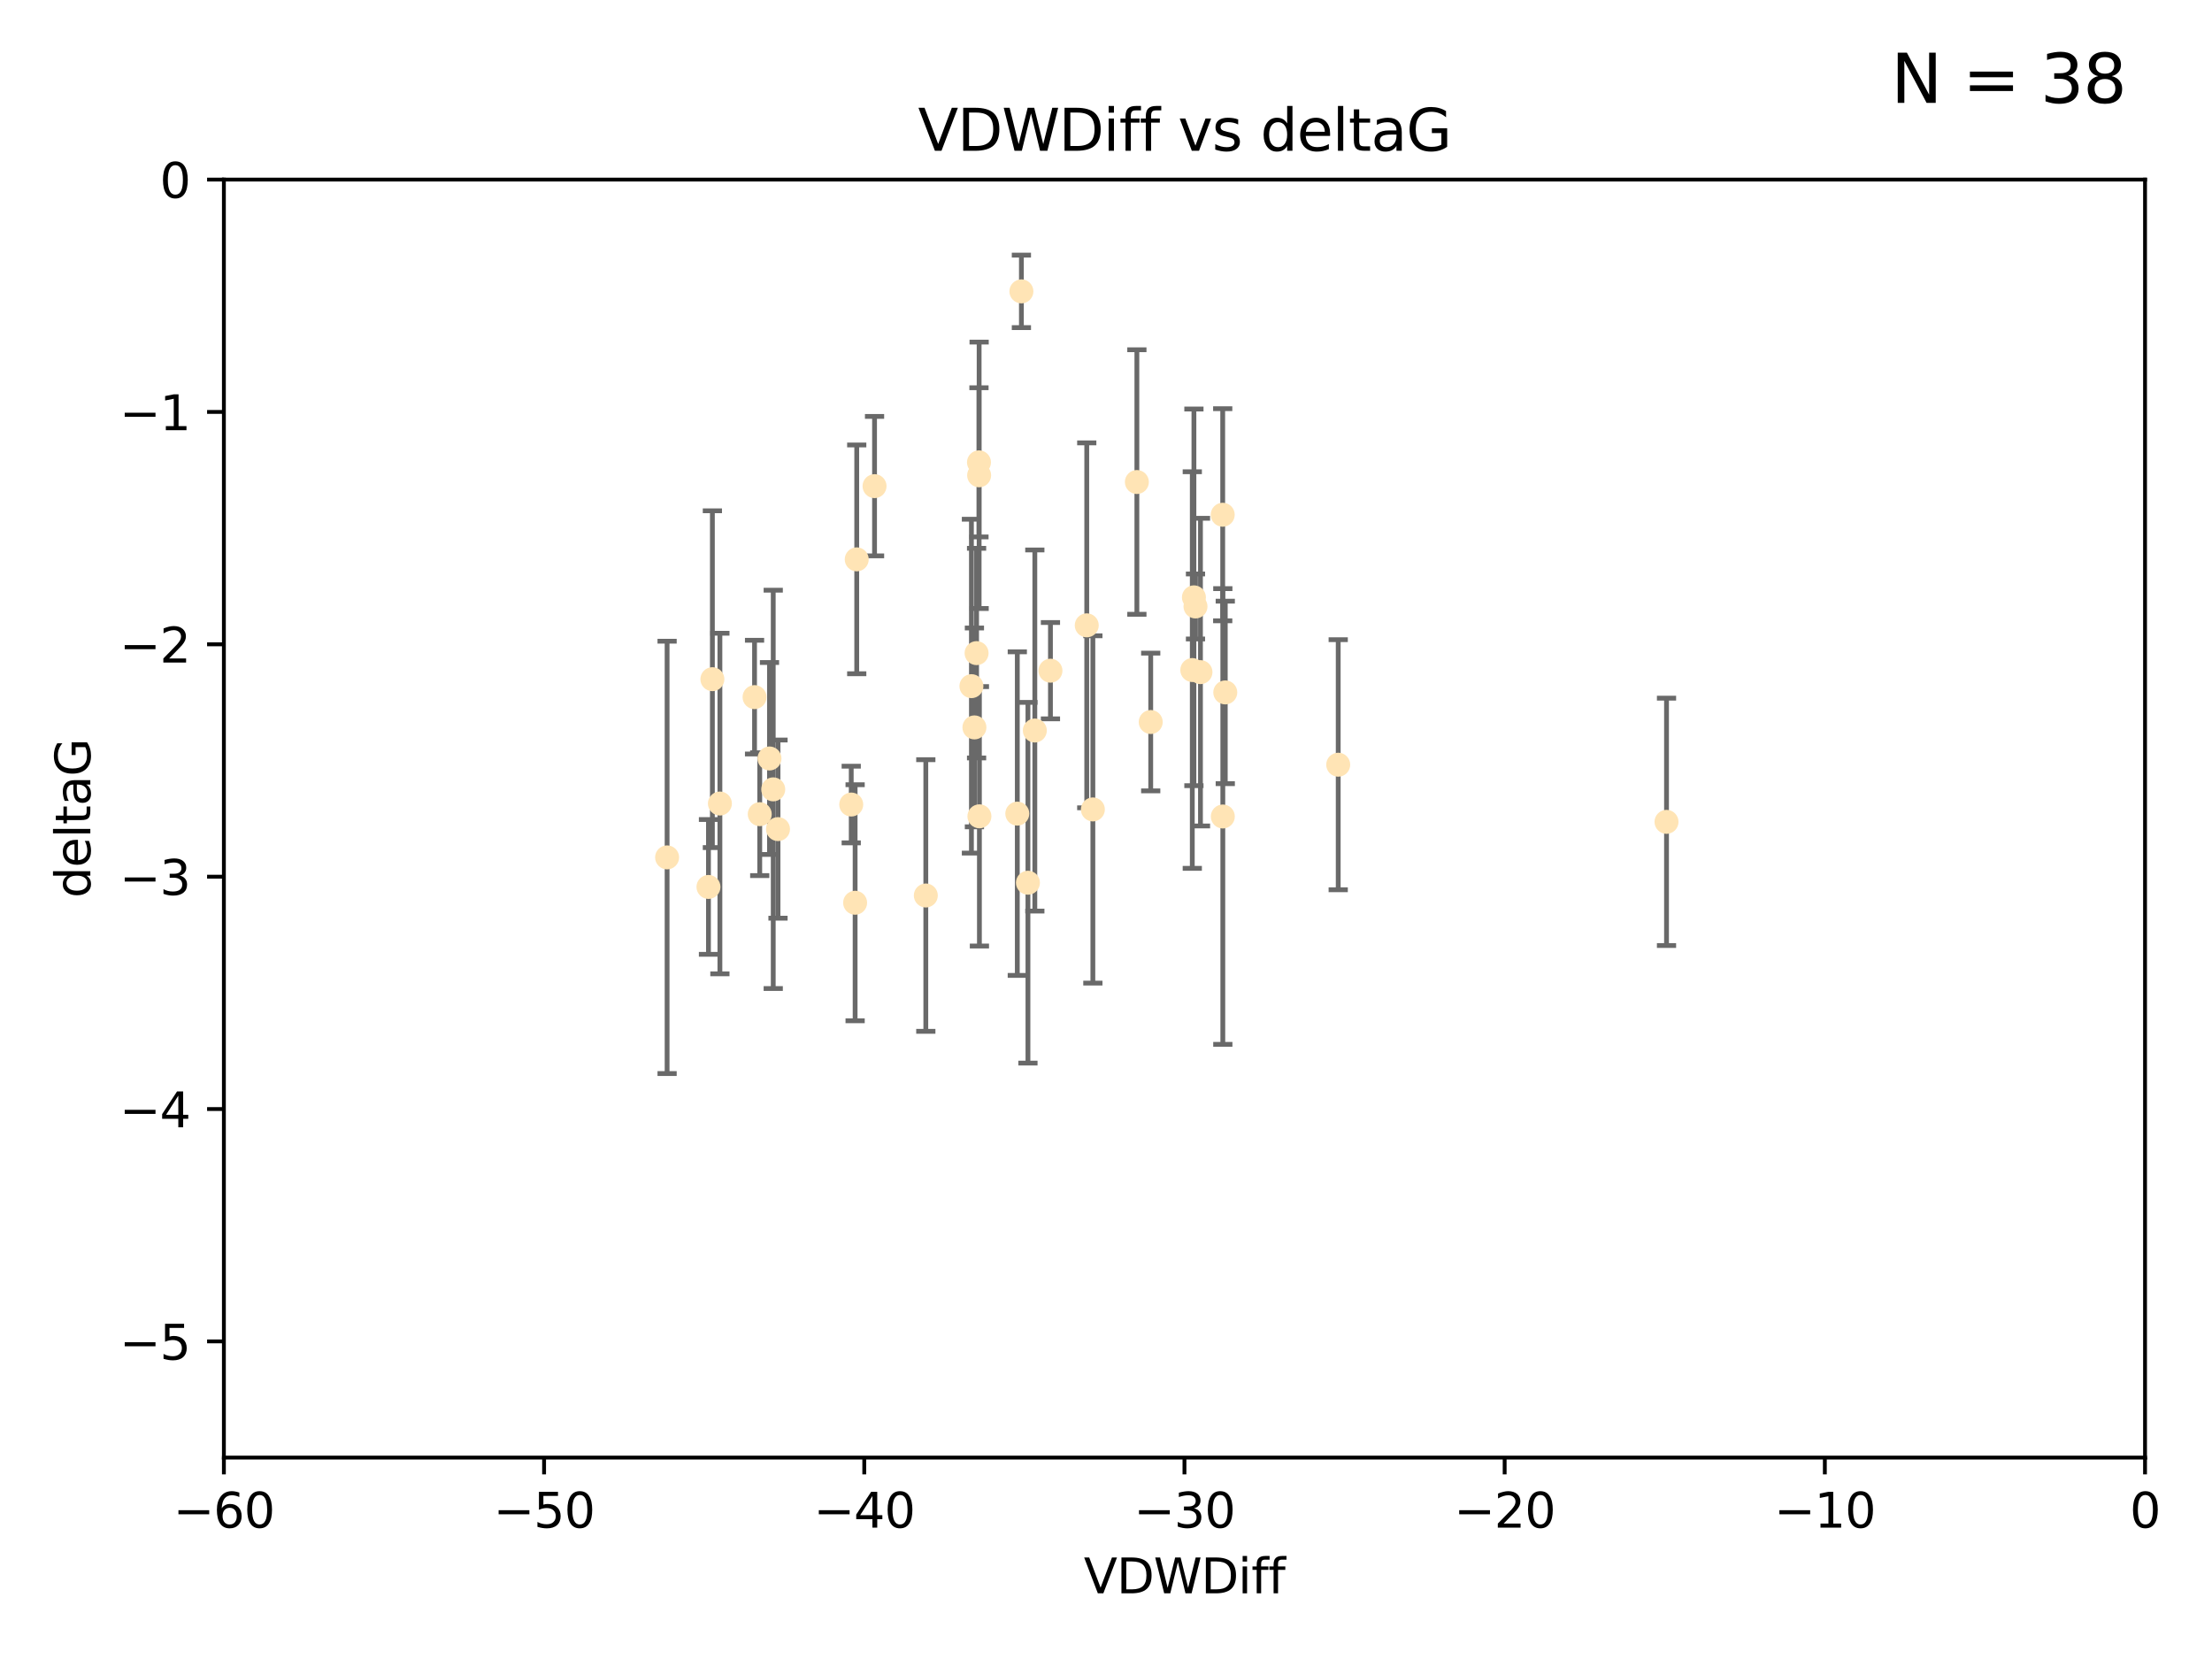 <?xml version="1.0" encoding="utf-8" standalone="no"?>
<!DOCTYPE svg PUBLIC "-//W3C//DTD SVG 1.1//EN"
  "http://www.w3.org/Graphics/SVG/1.1/DTD/svg11.dtd">
<svg xmlns:xlink="http://www.w3.org/1999/xlink" width="460.8pt" height="345.6pt" viewBox="0 0 460.8 345.6" xmlns="http://www.w3.org/2000/svg" version="1.1">
 <defs>
  <style type="text/css">*{stroke-linejoin: round; stroke-linecap: butt}</style>
 </defs>
 <g id="figure_1">
  <g id="patch_1">
   <path d="M 0 345.6 
L 460.8 345.6 
L 460.8 0 
L 0 0 
z
" style="fill: #ffffff"/>
  </g>
  <g id="axes_1">
   <g id="patch_2">
    <path d="M 46.64 303.64 
L 446.85 303.64 
L 446.85 37.411 
L 46.64 37.411 
z
" style="fill: #ffffff"/>
   </g>
   <g id="PathCollection_1">
    <defs>
     <path id="mb9de4c5548" d="M 0 1.118 
C 0.297 1.118 0.581 1 0.791 0.791 
C 1 0.581 1.118 0.297 1.118 0 
C 1.118 -0.297 1 -0.581 0.791 -0.791 
C 0.581 -1 0.297 -1.118 0 -1.118 
C -0.297 -1.118 -0.581 -1 -0.791 -0.791 
C -1 -0.581 -1.118 -0.297 -1.118 0 
C -1.118 0.297 -1 0.581 -0.791 0.791 
C -0.581 1 -0.297 1.118 0 1.118 
z
" style="stroke: #ffe4b5"/>
    </defs>
    <g clip-path="url(#pdd60e4cdb9)">
     <use xlink:href="#mb9de4c5548" x="147.588" y="184.766" style="fill: #ffe4b5; stroke: #ffe4b5"/>
     <use xlink:href="#mb9de4c5548" x="158.268" y="169.607" style="fill: #ffe4b5; stroke: #ffe4b5"/>
     <use xlink:href="#mb9de4c5548" x="160.298" y="158.004" style="fill: #ffe4b5; stroke: #ffe4b5"/>
     <use xlink:href="#mb9de4c5548" x="192.864" y="186.549" style="fill: #ffe4b5; stroke: #ffe4b5"/>
     <use xlink:href="#mb9de4c5548" x="161.079" y="164.438" style="fill: #ffe4b5; stroke: #ffe4b5"/>
     <use xlink:href="#mb9de4c5548" x="149.969" y="167.39" style="fill: #ffe4b5; stroke: #ffe4b5"/>
     <use xlink:href="#mb9de4c5548" x="202.989" y="151.532" style="fill: #ffe4b5; stroke: #ffe4b5"/>
     <use xlink:href="#mb9de4c5548" x="227.664" y="168.621" style="fill: #ffe4b5; stroke: #ffe4b5"/>
     <use xlink:href="#mb9de4c5548" x="236.832" y="100.413" style="fill: #ffe4b5; stroke: #ffe4b5"/>
     <use xlink:href="#mb9de4c5548" x="203.971" y="99.014" style="fill: #ffe4b5; stroke: #ffe4b5"/>
     <use xlink:href="#mb9de4c5548" x="203.44" y="136.058" style="fill: #ffe4b5; stroke: #ffe4b5"/>
     <use xlink:href="#mb9de4c5548" x="178.473" y="116.525" style="fill: #ffe4b5; stroke: #ffe4b5"/>
     <use xlink:href="#mb9de4c5548" x="157.187" y="145.223" style="fill: #ffe4b5; stroke: #ffe4b5"/>
     <use xlink:href="#mb9de4c5548" x="248.375" y="139.582" style="fill: #ffe4b5; stroke: #ffe4b5"/>
     <use xlink:href="#mb9de4c5548" x="162.073" y="172.719" style="fill: #ffe4b5; stroke: #ffe4b5"/>
     <use xlink:href="#mb9de4c5548" x="254.713" y="107.23" style="fill: #ffe4b5; stroke: #ffe4b5"/>
     <use xlink:href="#mb9de4c5548" x="203.937" y="96.314" style="fill: #ffe4b5; stroke: #ffe4b5"/>
     <use xlink:href="#mb9de4c5548" x="239.716" y="150.407" style="fill: #ffe4b5; stroke: #ffe4b5"/>
     <use xlink:href="#mb9de4c5548" x="254.736" y="170.091" style="fill: #ffe4b5; stroke: #ffe4b5"/>
     <use xlink:href="#mb9de4c5548" x="148.403" y="141.486" style="fill: #ffe4b5; stroke: #ffe4b5"/>
     <use xlink:href="#mb9de4c5548" x="177.327" y="167.599" style="fill: #ffe4b5; stroke: #ffe4b5"/>
     <use xlink:href="#mb9de4c5548" x="204.03" y="170.053" style="fill: #ffe4b5; stroke: #ffe4b5"/>
     <use xlink:href="#mb9de4c5548" x="138.969" y="178.609" style="fill: #ffe4b5; stroke: #ffe4b5"/>
     <use xlink:href="#mb9de4c5548" x="182.183" y="101.272" style="fill: #ffe4b5; stroke: #ffe4b5"/>
     <use xlink:href="#mb9de4c5548" x="347.165" y="171.206" style="fill: #ffe4b5; stroke: #ffe4b5"/>
     <use xlink:href="#mb9de4c5548" x="250.08" y="140.015" style="fill: #ffe4b5; stroke: #ffe4b5"/>
     <use xlink:href="#mb9de4c5548" x="214.139" y="183.887" style="fill: #ffe4b5; stroke: #ffe4b5"/>
     <use xlink:href="#mb9de4c5548" x="211.923" y="169.493" style="fill: #ffe4b5; stroke: #ffe4b5"/>
     <use xlink:href="#mb9de4c5548" x="178.137" y="188.059" style="fill: #ffe4b5; stroke: #ffe4b5"/>
     <use xlink:href="#mb9de4c5548" x="249.042" y="126.338" style="fill: #ffe4b5; stroke: #ffe4b5"/>
     <use xlink:href="#mb9de4c5548" x="255.247" y="144.242" style="fill: #ffe4b5; stroke: #ffe4b5"/>
     <use xlink:href="#mb9de4c5548" x="226.39" y="130.268" style="fill: #ffe4b5; stroke: #ffe4b5"/>
     <use xlink:href="#mb9de4c5548" x="278.774" y="159.303" style="fill: #ffe4b5; stroke: #ffe4b5"/>
     <use xlink:href="#mb9de4c5548" x="218.828" y="139.717" style="fill: #ffe4b5; stroke: #ffe4b5"/>
     <use xlink:href="#mb9de4c5548" x="212.776" y="60.697" style="fill: #ffe4b5; stroke: #ffe4b5"/>
     <use xlink:href="#mb9de4c5548" x="248.715" y="124.44" style="fill: #ffe4b5; stroke: #ffe4b5"/>
     <use xlink:href="#mb9de4c5548" x="215.574" y="152.182" style="fill: #ffe4b5; stroke: #ffe4b5"/>
     <use xlink:href="#mb9de4c5548" x="202.366" y="142.938" style="fill: #ffe4b5; stroke: #ffe4b5"/>
    </g>
   </g>
   <g id="matplotlib.axis_1">
    <g id="xtick_1">
     <g id="line2d_1">
      <defs>
       <path id="md2c1c74a87" d="M 0 0 
L 0 3.5 
" style="stroke: #000000; stroke-width: 0.8"/>
      </defs>
      <g>
       <use xlink:href="#md2c1c74a87" x="46.64" y="303.64" style="stroke: #000000; stroke-width: 0.8"/>
      </g>
     </g>
     <g id="text_1">
      <!-- −60 -->
      <g transform="translate(36.088 318.238)scale(0.1 -0.1)">
       <defs>
        <path id="DejaVuSans-2212" d="M 678 2272 
L 4684 2272 
L 4684 1741 
L 678 1741 
L 678 2272 
z
" transform="scale(0.016)"/>
        <path id="DejaVuSans-36" d="M 2113 2584 
Q 1688 2584 1439 2293 
Q 1191 2003 1191 1497 
Q 1191 994 1439 701 
Q 1688 409 2113 409 
Q 2538 409 2786 701 
Q 3034 994 3034 1497 
Q 3034 2003 2786 2293 
Q 2538 2584 2113 2584 
z
M 3366 4563 
L 3366 3988 
Q 3128 4100 2886 4159 
Q 2644 4219 2406 4219 
Q 1781 4219 1451 3797 
Q 1122 3375 1075 2522 
Q 1259 2794 1537 2939 
Q 1816 3084 2150 3084 
Q 2853 3084 3261 2657 
Q 3669 2231 3669 1497 
Q 3669 778 3244 343 
Q 2819 -91 2113 -91 
Q 1303 -91 875 529 
Q 447 1150 447 2328 
Q 447 3434 972 4092 
Q 1497 4750 2381 4750 
Q 2619 4750 2861 4703 
Q 3103 4656 3366 4563 
z
" transform="scale(0.016)"/>
        <path id="DejaVuSans-30" d="M 2034 4250 
Q 1547 4250 1301 3770 
Q 1056 3291 1056 2328 
Q 1056 1369 1301 889 
Q 1547 409 2034 409 
Q 2525 409 2770 889 
Q 3016 1369 3016 2328 
Q 3016 3291 2770 3770 
Q 2525 4250 2034 4250 
z
M 2034 4750 
Q 2819 4750 3233 4129 
Q 3647 3509 3647 2328 
Q 3647 1150 3233 529 
Q 2819 -91 2034 -91 
Q 1250 -91 836 529 
Q 422 1150 422 2328 
Q 422 3509 836 4129 
Q 1250 4750 2034 4750 
z
" transform="scale(0.016)"/>
       </defs>
       <use xlink:href="#DejaVuSans-2212"/>
       <use xlink:href="#DejaVuSans-36" x="83.789"/>
       <use xlink:href="#DejaVuSans-30" x="147.412"/>
      </g>
     </g>
    </g>
    <g id="xtick_2">
     <g id="line2d_2">
      <g>
       <use xlink:href="#md2c1c74a87" x="113.342" y="303.64" style="stroke: #000000; stroke-width: 0.8"/>
      </g>
     </g>
     <g id="text_2">
      <!-- −50 -->
      <g transform="translate(102.789 318.238)scale(0.1 -0.1)">
       <defs>
        <path id="DejaVuSans-35" d="M 691 4666 
L 3169 4666 
L 3169 4134 
L 1269 4134 
L 1269 2991 
Q 1406 3038 1543 3061 
Q 1681 3084 1819 3084 
Q 2600 3084 3056 2656 
Q 3513 2228 3513 1497 
Q 3513 744 3044 326 
Q 2575 -91 1722 -91 
Q 1428 -91 1123 -41 
Q 819 9 494 109 
L 494 744 
Q 775 591 1075 516 
Q 1375 441 1709 441 
Q 2250 441 2565 725 
Q 2881 1009 2881 1497 
Q 2881 1984 2565 2268 
Q 2250 2553 1709 2553 
Q 1456 2553 1204 2497 
Q 953 2441 691 2322 
L 691 4666 
z
" transform="scale(0.016)"/>
       </defs>
       <use xlink:href="#DejaVuSans-2212"/>
       <use xlink:href="#DejaVuSans-35" x="83.789"/>
       <use xlink:href="#DejaVuSans-30" x="147.412"/>
      </g>
     </g>
    </g>
    <g id="xtick_3">
     <g id="line2d_3">
      <g>
       <use xlink:href="#md2c1c74a87" x="180.043" y="303.64" style="stroke: #000000; stroke-width: 0.8"/>
      </g>
     </g>
     <g id="text_3">
      <!-- −40 -->
      <g transform="translate(169.491 318.238)scale(0.1 -0.1)">
       <defs>
        <path id="DejaVuSans-34" d="M 2419 4116 
L 825 1625 
L 2419 1625 
L 2419 4116 
z
M 2253 4666 
L 3047 4666 
L 3047 1625 
L 3713 1625 
L 3713 1100 
L 3047 1100 
L 3047 0 
L 2419 0 
L 2419 1100 
L 313 1100 
L 313 1709 
L 2253 4666 
z
" transform="scale(0.016)"/>
       </defs>
       <use xlink:href="#DejaVuSans-2212"/>
       <use xlink:href="#DejaVuSans-34" x="83.789"/>
       <use xlink:href="#DejaVuSans-30" x="147.412"/>
      </g>
     </g>
    </g>
    <g id="xtick_4">
     <g id="line2d_4">
      <g>
       <use xlink:href="#md2c1c74a87" x="246.745" y="303.64" style="stroke: #000000; stroke-width: 0.8"/>
      </g>
     </g>
     <g id="text_4">
      <!-- −30 -->
      <g transform="translate(236.193 318.238)scale(0.1 -0.1)">
       <defs>
        <path id="DejaVuSans-33" d="M 2597 2516 
Q 3050 2419 3304 2112 
Q 3559 1806 3559 1356 
Q 3559 666 3084 287 
Q 2609 -91 1734 -91 
Q 1441 -91 1130 -33 
Q 819 25 488 141 
L 488 750 
Q 750 597 1062 519 
Q 1375 441 1716 441 
Q 2309 441 2620 675 
Q 2931 909 2931 1356 
Q 2931 1769 2642 2001 
Q 2353 2234 1838 2234 
L 1294 2234 
L 1294 2753 
L 1863 2753 
Q 2328 2753 2575 2939 
Q 2822 3125 2822 3475 
Q 2822 3834 2567 4026 
Q 2313 4219 1838 4219 
Q 1578 4219 1281 4162 
Q 984 4106 628 3988 
L 628 4550 
Q 988 4650 1302 4700 
Q 1616 4750 1894 4750 
Q 2613 4750 3031 4423 
Q 3450 4097 3450 3541 
Q 3450 3153 3228 2886 
Q 3006 2619 2597 2516 
z
" transform="scale(0.016)"/>
       </defs>
       <use xlink:href="#DejaVuSans-2212"/>
       <use xlink:href="#DejaVuSans-33" x="83.789"/>
       <use xlink:href="#DejaVuSans-30" x="147.412"/>
      </g>
     </g>
    </g>
    <g id="xtick_5">
     <g id="line2d_5">
      <g>
       <use xlink:href="#md2c1c74a87" x="313.447" y="303.64" style="stroke: #000000; stroke-width: 0.8"/>
      </g>
     </g>
     <g id="text_5">
      <!-- −20 -->
      <g transform="translate(302.894 318.238)scale(0.1 -0.1)">
       <defs>
        <path id="DejaVuSans-32" d="M 1228 531 
L 3431 531 
L 3431 0 
L 469 0 
L 469 531 
Q 828 903 1448 1529 
Q 2069 2156 2228 2338 
Q 2531 2678 2651 2914 
Q 2772 3150 2772 3378 
Q 2772 3750 2511 3984 
Q 2250 4219 1831 4219 
Q 1534 4219 1204 4116 
Q 875 4013 500 3803 
L 500 4441 
Q 881 4594 1212 4672 
Q 1544 4750 1819 4750 
Q 2544 4750 2975 4387 
Q 3406 4025 3406 3419 
Q 3406 3131 3298 2873 
Q 3191 2616 2906 2266 
Q 2828 2175 2409 1742 
Q 1991 1309 1228 531 
z
" transform="scale(0.016)"/>
       </defs>
       <use xlink:href="#DejaVuSans-2212"/>
       <use xlink:href="#DejaVuSans-32" x="83.789"/>
       <use xlink:href="#DejaVuSans-30" x="147.412"/>
      </g>
     </g>
    </g>
    <g id="xtick_6">
     <g id="line2d_6">
      <g>
       <use xlink:href="#md2c1c74a87" x="380.148" y="303.64" style="stroke: #000000; stroke-width: 0.8"/>
      </g>
     </g>
     <g id="text_6">
      <!-- −10 -->
      <g transform="translate(369.596 318.238)scale(0.1 -0.1)">
       <defs>
        <path id="DejaVuSans-31" d="M 794 531 
L 1825 531 
L 1825 4091 
L 703 3866 
L 703 4441 
L 1819 4666 
L 2450 4666 
L 2450 531 
L 3481 531 
L 3481 0 
L 794 0 
L 794 531 
z
" transform="scale(0.016)"/>
       </defs>
       <use xlink:href="#DejaVuSans-2212"/>
       <use xlink:href="#DejaVuSans-31" x="83.789"/>
       <use xlink:href="#DejaVuSans-30" x="147.412"/>
      </g>
     </g>
    </g>
    <g id="xtick_7">
     <g id="line2d_7">
      <g>
       <use xlink:href="#md2c1c74a87" x="446.85" y="303.64" style="stroke: #000000; stroke-width: 0.8"/>
      </g>
     </g>
     <g id="text_7">
      <!-- 0 -->
      <g transform="translate(443.669 318.238)scale(0.1 -0.1)">
       <use xlink:href="#DejaVuSans-30"/>
      </g>
     </g>
    </g>
    <g id="text_8">
     <!-- VDWDiff -->
     <g transform="translate(225.772 331.917)scale(0.1 -0.1)">
      <defs>
       <path id="DejaVuSans-56" d="M 1831 0 
L 50 4666 
L 709 4666 
L 2188 738 
L 3669 4666 
L 4325 4666 
L 2547 0 
L 1831 0 
z
" transform="scale(0.016)"/>
       <path id="DejaVuSans-44" d="M 1259 4147 
L 1259 519 
L 2022 519 
Q 2988 519 3436 956 
Q 3884 1394 3884 2338 
Q 3884 3275 3436 3711 
Q 2988 4147 2022 4147 
L 1259 4147 
z
M 628 4666 
L 1925 4666 
Q 3281 4666 3915 4102 
Q 4550 3538 4550 2338 
Q 4550 1131 3912 565 
Q 3275 0 1925 0 
L 628 0 
L 628 4666 
z
" transform="scale(0.016)"/>
       <path id="DejaVuSans-57" d="M 213 4666 
L 850 4666 
L 1831 722 
L 2809 4666 
L 3519 4666 
L 4500 722 
L 5478 4666 
L 6119 4666 
L 4947 0 
L 4153 0 
L 3169 4050 
L 2175 0 
L 1381 0 
L 213 4666 
z
" transform="scale(0.016)"/>
       <path id="DejaVuSans-69" d="M 603 3500 
L 1178 3500 
L 1178 0 
L 603 0 
L 603 3500 
z
M 603 4863 
L 1178 4863 
L 1178 4134 
L 603 4134 
L 603 4863 
z
" transform="scale(0.016)"/>
       <path id="DejaVuSans-66" d="M 2375 4863 
L 2375 4384 
L 1825 4384 
Q 1516 4384 1395 4259 
Q 1275 4134 1275 3809 
L 1275 3500 
L 2222 3500 
L 2222 3053 
L 1275 3053 
L 1275 0 
L 697 0 
L 697 3053 
L 147 3053 
L 147 3500 
L 697 3500 
L 697 3744 
Q 697 4328 969 4595 
Q 1241 4863 1831 4863 
L 2375 4863 
z
" transform="scale(0.016)"/>
      </defs>
      <use xlink:href="#DejaVuSans-56"/>
      <use xlink:href="#DejaVuSans-44" x="68.408"/>
      <use xlink:href="#DejaVuSans-57" x="145.41"/>
      <use xlink:href="#DejaVuSans-44" x="244.287"/>
      <use xlink:href="#DejaVuSans-69" x="321.289"/>
      <use xlink:href="#DejaVuSans-66" x="349.072"/>
      <use xlink:href="#DejaVuSans-66" x="384.277"/>
     </g>
    </g>
   </g>
   <g id="matplotlib.axis_2">
    <g id="ytick_1">
     <g id="line2d_8">
      <defs>
       <path id="mbc1a6b0655" d="M 0 0 
L -3.5 0 
" style="stroke: #000000; stroke-width: 0.8"/>
      </defs>
      <g>
       <use xlink:href="#mbc1a6b0655" x="46.64" y="279.437" style="stroke: #000000; stroke-width: 0.8"/>
      </g>
     </g>
     <g id="text_9">
      <!-- −5 -->
      <g transform="translate(24.898 283.237)scale(0.1 -0.1)">
       <use xlink:href="#DejaVuSans-2212"/>
       <use xlink:href="#DejaVuSans-35" x="83.789"/>
      </g>
     </g>
    </g>
    <g id="ytick_2">
     <g id="line2d_9">
      <g>
       <use xlink:href="#mbc1a6b0655" x="46.64" y="231.032" style="stroke: #000000; stroke-width: 0.8"/>
      </g>
     </g>
     <g id="text_10">
      <!-- −4 -->
      <g transform="translate(24.898 234.831)scale(0.1 -0.1)">
       <use xlink:href="#DejaVuSans-2212"/>
       <use xlink:href="#DejaVuSans-34" x="83.789"/>
      </g>
     </g>
    </g>
    <g id="ytick_3">
     <g id="line2d_10">
      <g>
       <use xlink:href="#mbc1a6b0655" x="46.64" y="182.627" style="stroke: #000000; stroke-width: 0.8"/>
      </g>
     </g>
     <g id="text_11">
      <!-- −3 -->
      <g transform="translate(24.898 186.426)scale(0.1 -0.1)">
       <use xlink:href="#DejaVuSans-2212"/>
       <use xlink:href="#DejaVuSans-33" x="83.789"/>
      </g>
     </g>
    </g>
    <g id="ytick_4">
     <g id="line2d_11">
      <g>
       <use xlink:href="#mbc1a6b0655" x="46.64" y="134.222" style="stroke: #000000; stroke-width: 0.8"/>
      </g>
     </g>
     <g id="text_12">
      <!-- −2 -->
      <g transform="translate(24.898 138.021)scale(0.1 -0.1)">
       <use xlink:href="#DejaVuSans-2212"/>
       <use xlink:href="#DejaVuSans-32" x="83.789"/>
      </g>
     </g>
    </g>
    <g id="ytick_5">
     <g id="line2d_12">
      <g>
       <use xlink:href="#mbc1a6b0655" x="46.64" y="85.816" style="stroke: #000000; stroke-width: 0.8"/>
      </g>
     </g>
     <g id="text_13">
      <!-- −1 -->
      <g transform="translate(24.898 89.616)scale(0.1 -0.1)">
       <use xlink:href="#DejaVuSans-2212"/>
       <use xlink:href="#DejaVuSans-31" x="83.789"/>
      </g>
     </g>
    </g>
    <g id="ytick_6">
     <g id="line2d_13">
      <g>
       <use xlink:href="#mbc1a6b0655" x="46.64" y="37.411" style="stroke: #000000; stroke-width: 0.8"/>
      </g>
     </g>
     <g id="text_14">
      <!-- 0 -->
      <g transform="translate(33.278 41.21)scale(0.1 -0.1)">
       <use xlink:href="#DejaVuSans-30"/>
      </g>
     </g>
    </g>
    <g id="text_15">
     <!-- deltaG -->
     <g transform="translate(18.818 187.064)rotate(-90)scale(0.1 -0.1)">
      <defs>
       <path id="DejaVuSans-64" d="M 2906 2969 
L 2906 4863 
L 3481 4863 
L 3481 0 
L 2906 0 
L 2906 525 
Q 2725 213 2448 61 
Q 2172 -91 1784 -91 
Q 1150 -91 751 415 
Q 353 922 353 1747 
Q 353 2572 751 3078 
Q 1150 3584 1784 3584 
Q 2172 3584 2448 3432 
Q 2725 3281 2906 2969 
z
M 947 1747 
Q 947 1113 1208 752 
Q 1469 391 1925 391 
Q 2381 391 2643 752 
Q 2906 1113 2906 1747 
Q 2906 2381 2643 2742 
Q 2381 3103 1925 3103 
Q 1469 3103 1208 2742 
Q 947 2381 947 1747 
z
" transform="scale(0.016)"/>
       <path id="DejaVuSans-65" d="M 3597 1894 
L 3597 1613 
L 953 1613 
Q 991 1019 1311 708 
Q 1631 397 2203 397 
Q 2534 397 2845 478 
Q 3156 559 3463 722 
L 3463 178 
Q 3153 47 2828 -22 
Q 2503 -91 2169 -91 
Q 1331 -91 842 396 
Q 353 884 353 1716 
Q 353 2575 817 3079 
Q 1281 3584 2069 3584 
Q 2775 3584 3186 3129 
Q 3597 2675 3597 1894 
z
M 3022 2063 
Q 3016 2534 2758 2815 
Q 2500 3097 2075 3097 
Q 1594 3097 1305 2825 
Q 1016 2553 972 2059 
L 3022 2063 
z
" transform="scale(0.016)"/>
       <path id="DejaVuSans-6c" d="M 603 4863 
L 1178 4863 
L 1178 0 
L 603 0 
L 603 4863 
z
" transform="scale(0.016)"/>
       <path id="DejaVuSans-74" d="M 1172 4494 
L 1172 3500 
L 2356 3500 
L 2356 3053 
L 1172 3053 
L 1172 1153 
Q 1172 725 1289 603 
Q 1406 481 1766 481 
L 2356 481 
L 2356 0 
L 1766 0 
Q 1100 0 847 248 
Q 594 497 594 1153 
L 594 3053 
L 172 3053 
L 172 3500 
L 594 3500 
L 594 4494 
L 1172 4494 
z
" transform="scale(0.016)"/>
       <path id="DejaVuSans-61" d="M 2194 1759 
Q 1497 1759 1228 1600 
Q 959 1441 959 1056 
Q 959 750 1161 570 
Q 1363 391 1709 391 
Q 2188 391 2477 730 
Q 2766 1069 2766 1631 
L 2766 1759 
L 2194 1759 
z
M 3341 1997 
L 3341 0 
L 2766 0 
L 2766 531 
Q 2569 213 2275 61 
Q 1981 -91 1556 -91 
Q 1019 -91 701 211 
Q 384 513 384 1019 
Q 384 1609 779 1909 
Q 1175 2209 1959 2209 
L 2766 2209 
L 2766 2266 
Q 2766 2663 2505 2880 
Q 2244 3097 1772 3097 
Q 1472 3097 1187 3025 
Q 903 2953 641 2809 
L 641 3341 
Q 956 3463 1253 3523 
Q 1550 3584 1831 3584 
Q 2591 3584 2966 3190 
Q 3341 2797 3341 1997 
z
" transform="scale(0.016)"/>
       <path id="DejaVuSans-47" d="M 3809 666 
L 3809 1919 
L 2778 1919 
L 2778 2438 
L 4434 2438 
L 4434 434 
Q 4069 175 3628 42 
Q 3188 -91 2688 -91 
Q 1594 -91 976 548 
Q 359 1188 359 2328 
Q 359 3472 976 4111 
Q 1594 4750 2688 4750 
Q 3144 4750 3555 4637 
Q 3966 4525 4313 4306 
L 4313 3634 
Q 3963 3931 3569 4081 
Q 3175 4231 2741 4231 
Q 1884 4231 1454 3753 
Q 1025 3275 1025 2328 
Q 1025 1384 1454 906 
Q 1884 428 2741 428 
Q 3075 428 3337 486 
Q 3600 544 3809 666 
z
" transform="scale(0.016)"/>
      </defs>
      <use xlink:href="#DejaVuSans-64"/>
      <use xlink:href="#DejaVuSans-65" x="63.477"/>
      <use xlink:href="#DejaVuSans-6c" x="125"/>
      <use xlink:href="#DejaVuSans-74" x="152.783"/>
      <use xlink:href="#DejaVuSans-61" x="191.992"/>
      <use xlink:href="#DejaVuSans-47" x="253.271"/>
     </g>
    </g>
   </g>
   <g id="LineCollection_1">
    <path d="M 147.588 198.805 
L 147.588 170.727 
" clip-path="url(#pdd60e4cdb9)" style="fill: none; stroke: #696969"/>
    <path d="M 158.268 182.403 
L 158.268 156.81 
" clip-path="url(#pdd60e4cdb9)" style="fill: none; stroke: #696969"/>
    <path d="M 160.298 177.999 
L 160.298 138.009 
" clip-path="url(#pdd60e4cdb9)" style="fill: none; stroke: #696969"/>
    <path d="M 192.864 214.844 
L 192.864 158.255 
" clip-path="url(#pdd60e4cdb9)" style="fill: none; stroke: #696969"/>
    <path d="M 161.079 205.929 
L 161.079 122.946 
" clip-path="url(#pdd60e4cdb9)" style="fill: none; stroke: #696969"/>
    <path d="M 149.969 202.867 
L 149.969 131.914 
" clip-path="url(#pdd60e4cdb9)" style="fill: none; stroke: #696969"/>
    <path d="M 202.989 172.239 
L 202.989 130.826 
" clip-path="url(#pdd60e4cdb9)" style="fill: none; stroke: #696969"/>
    <path d="M 227.664 204.796 
L 227.664 132.447 
" clip-path="url(#pdd60e4cdb9)" style="fill: none; stroke: #696969"/>
    <path d="M 236.832 127.966 
L 236.832 72.859 
" clip-path="url(#pdd60e4cdb9)" style="fill: none; stroke: #696969"/>
    <path d="M 203.971 126.762 
L 203.971 71.267 
" clip-path="url(#pdd60e4cdb9)" style="fill: none; stroke: #696969"/>
    <path d="M 203.44 157.897 
L 203.44 114.219 
" clip-path="url(#pdd60e4cdb9)" style="fill: none; stroke: #696969"/>
    <path d="M 178.473 140.352 
L 178.473 92.698 
" clip-path="url(#pdd60e4cdb9)" style="fill: none; stroke: #696969"/>
    <path d="M 157.187 157.068 
L 157.187 133.378 
" clip-path="url(#pdd60e4cdb9)" style="fill: none; stroke: #696969"/>
    <path d="M 248.375 180.893 
L 248.375 98.27 
" clip-path="url(#pdd60e4cdb9)" style="fill: none; stroke: #696969"/>
    <path d="M 162.073 191.277 
L 162.073 154.16 
" clip-path="url(#pdd60e4cdb9)" style="fill: none; stroke: #696969"/>
    <path d="M 254.713 129.322 
L 254.713 85.138 
" clip-path="url(#pdd60e4cdb9)" style="fill: none; stroke: #696969"/>
    <path d="M 203.937 111.851 
L 203.937 80.778 
" clip-path="url(#pdd60e4cdb9)" style="fill: none; stroke: #696969"/>
    <path d="M 239.716 164.755 
L 239.716 136.059 
" clip-path="url(#pdd60e4cdb9)" style="fill: none; stroke: #696969"/>
    <path d="M 254.736 217.56 
L 254.736 122.622 
" clip-path="url(#pdd60e4cdb9)" style="fill: none; stroke: #696969"/>
    <path d="M 148.403 176.566 
L 148.403 106.406 
" clip-path="url(#pdd60e4cdb9)" style="fill: none; stroke: #696969"/>
    <path d="M 177.327 175.582 
L 177.327 159.615 
" clip-path="url(#pdd60e4cdb9)" style="fill: none; stroke: #696969"/>
    <path d="M 204.03 197.074 
L 204.03 143.032 
" clip-path="url(#pdd60e4cdb9)" style="fill: none; stroke: #696969"/>
    <path d="M 138.969 223.643 
L 138.969 133.574 
" clip-path="url(#pdd60e4cdb9)" style="fill: none; stroke: #696969"/>
    <path d="M 182.183 115.797 
L 182.183 86.747 
" clip-path="url(#pdd60e4cdb9)" style="fill: none; stroke: #696969"/>
    <path d="M 347.165 196.971 
L 347.165 145.442 
" clip-path="url(#pdd60e4cdb9)" style="fill: none; stroke: #696969"/>
    <path d="M 250.08 172.063 
L 250.08 107.966 
" clip-path="url(#pdd60e4cdb9)" style="fill: none; stroke: #696969"/>
    <path d="M 214.139 221.457 
L 214.139 146.317 
" clip-path="url(#pdd60e4cdb9)" style="fill: none; stroke: #696969"/>
    <path d="M 211.923 203.195 
L 211.923 135.792 
" clip-path="url(#pdd60e4cdb9)" style="fill: none; stroke: #696969"/>
    <path d="M 178.137 212.649 
L 178.137 163.47 
" clip-path="url(#pdd60e4cdb9)" style="fill: none; stroke: #696969"/>
    <path d="M 249.042 133.109 
L 249.042 119.568 
" clip-path="url(#pdd60e4cdb9)" style="fill: none; stroke: #696969"/>
    <path d="M 255.247 163.248 
L 255.247 125.236 
" clip-path="url(#pdd60e4cdb9)" style="fill: none; stroke: #696969"/>
    <path d="M 226.39 168.279 
L 226.39 92.257 
" clip-path="url(#pdd60e4cdb9)" style="fill: none; stroke: #696969"/>
    <path d="M 278.774 185.353 
L 278.774 133.253 
" clip-path="url(#pdd60e4cdb9)" style="fill: none; stroke: #696969"/>
    <path d="M 218.828 149.749 
L 218.828 129.685 
" clip-path="url(#pdd60e4cdb9)" style="fill: none; stroke: #696969"/>
    <path d="M 212.776 68.247 
L 212.776 53.147 
" clip-path="url(#pdd60e4cdb9)" style="fill: none; stroke: #696969"/>
    <path d="M 248.715 163.673 
L 248.715 85.207 
" clip-path="url(#pdd60e4cdb9)" style="fill: none; stroke: #696969"/>
    <path d="M 215.574 189.798 
L 215.574 114.566 
" clip-path="url(#pdd60e4cdb9)" style="fill: none; stroke: #696969"/>
    <path d="M 202.366 177.716 
L 202.366 108.161 
" clip-path="url(#pdd60e4cdb9)" style="fill: none; stroke: #696969"/>
   </g>
   <g id="line2d_14">
    <defs>
     <path id="md7712b91fb" d="M 2 0 
L -2 -0 
" style="stroke: #696969"/>
    </defs>
    <g clip-path="url(#pdd60e4cdb9)">
     <use xlink:href="#md7712b91fb" x="147.588" y="198.805" style="fill: #696969; stroke: #696969"/>
     <use xlink:href="#md7712b91fb" x="158.268" y="182.403" style="fill: #696969; stroke: #696969"/>
     <use xlink:href="#md7712b91fb" x="160.298" y="177.999" style="fill: #696969; stroke: #696969"/>
     <use xlink:href="#md7712b91fb" x="192.864" y="214.844" style="fill: #696969; stroke: #696969"/>
     <use xlink:href="#md7712b91fb" x="161.079" y="205.929" style="fill: #696969; stroke: #696969"/>
     <use xlink:href="#md7712b91fb" x="149.969" y="202.867" style="fill: #696969; stroke: #696969"/>
     <use xlink:href="#md7712b91fb" x="202.989" y="172.239" style="fill: #696969; stroke: #696969"/>
     <use xlink:href="#md7712b91fb" x="227.664" y="204.796" style="fill: #696969; stroke: #696969"/>
     <use xlink:href="#md7712b91fb" x="236.832" y="127.966" style="fill: #696969; stroke: #696969"/>
     <use xlink:href="#md7712b91fb" x="203.971" y="126.762" style="fill: #696969; stroke: #696969"/>
     <use xlink:href="#md7712b91fb" x="203.44" y="157.897" style="fill: #696969; stroke: #696969"/>
     <use xlink:href="#md7712b91fb" x="178.473" y="140.352" style="fill: #696969; stroke: #696969"/>
     <use xlink:href="#md7712b91fb" x="157.187" y="157.068" style="fill: #696969; stroke: #696969"/>
     <use xlink:href="#md7712b91fb" x="248.375" y="180.893" style="fill: #696969; stroke: #696969"/>
     <use xlink:href="#md7712b91fb" x="162.073" y="191.277" style="fill: #696969; stroke: #696969"/>
     <use xlink:href="#md7712b91fb" x="254.713" y="129.322" style="fill: #696969; stroke: #696969"/>
     <use xlink:href="#md7712b91fb" x="203.937" y="111.851" style="fill: #696969; stroke: #696969"/>
     <use xlink:href="#md7712b91fb" x="239.716" y="164.755" style="fill: #696969; stroke: #696969"/>
     <use xlink:href="#md7712b91fb" x="254.736" y="217.56" style="fill: #696969; stroke: #696969"/>
     <use xlink:href="#md7712b91fb" x="148.403" y="176.566" style="fill: #696969; stroke: #696969"/>
     <use xlink:href="#md7712b91fb" x="177.327" y="175.582" style="fill: #696969; stroke: #696969"/>
     <use xlink:href="#md7712b91fb" x="204.03" y="197.074" style="fill: #696969; stroke: #696969"/>
     <use xlink:href="#md7712b91fb" x="138.969" y="223.643" style="fill: #696969; stroke: #696969"/>
     <use xlink:href="#md7712b91fb" x="182.183" y="115.797" style="fill: #696969; stroke: #696969"/>
     <use xlink:href="#md7712b91fb" x="347.165" y="196.971" style="fill: #696969; stroke: #696969"/>
     <use xlink:href="#md7712b91fb" x="250.08" y="172.063" style="fill: #696969; stroke: #696969"/>
     <use xlink:href="#md7712b91fb" x="214.139" y="221.457" style="fill: #696969; stroke: #696969"/>
     <use xlink:href="#md7712b91fb" x="211.923" y="203.195" style="fill: #696969; stroke: #696969"/>
     <use xlink:href="#md7712b91fb" x="178.137" y="212.649" style="fill: #696969; stroke: #696969"/>
     <use xlink:href="#md7712b91fb" x="249.042" y="133.109" style="fill: #696969; stroke: #696969"/>
     <use xlink:href="#md7712b91fb" x="255.247" y="163.248" style="fill: #696969; stroke: #696969"/>
     <use xlink:href="#md7712b91fb" x="226.39" y="168.279" style="fill: #696969; stroke: #696969"/>
     <use xlink:href="#md7712b91fb" x="278.774" y="185.353" style="fill: #696969; stroke: #696969"/>
     <use xlink:href="#md7712b91fb" x="218.828" y="149.749" style="fill: #696969; stroke: #696969"/>
     <use xlink:href="#md7712b91fb" x="212.776" y="68.247" style="fill: #696969; stroke: #696969"/>
     <use xlink:href="#md7712b91fb" x="248.715" y="163.673" style="fill: #696969; stroke: #696969"/>
     <use xlink:href="#md7712b91fb" x="215.574" y="189.798" style="fill: #696969; stroke: #696969"/>
     <use xlink:href="#md7712b91fb" x="202.366" y="177.716" style="fill: #696969; stroke: #696969"/>
    </g>
   </g>
   <g id="line2d_15">
    <g clip-path="url(#pdd60e4cdb9)">
     <use xlink:href="#md7712b91fb" x="147.588" y="170.727" style="fill: #696969; stroke: #696969"/>
     <use xlink:href="#md7712b91fb" x="158.268" y="156.81" style="fill: #696969; stroke: #696969"/>
     <use xlink:href="#md7712b91fb" x="160.298" y="138.009" style="fill: #696969; stroke: #696969"/>
     <use xlink:href="#md7712b91fb" x="192.864" y="158.255" style="fill: #696969; stroke: #696969"/>
     <use xlink:href="#md7712b91fb" x="161.079" y="122.946" style="fill: #696969; stroke: #696969"/>
     <use xlink:href="#md7712b91fb" x="149.969" y="131.914" style="fill: #696969; stroke: #696969"/>
     <use xlink:href="#md7712b91fb" x="202.989" y="130.826" style="fill: #696969; stroke: #696969"/>
     <use xlink:href="#md7712b91fb" x="227.664" y="132.447" style="fill: #696969; stroke: #696969"/>
     <use xlink:href="#md7712b91fb" x="236.832" y="72.859" style="fill: #696969; stroke: #696969"/>
     <use xlink:href="#md7712b91fb" x="203.971" y="71.267" style="fill: #696969; stroke: #696969"/>
     <use xlink:href="#md7712b91fb" x="203.44" y="114.219" style="fill: #696969; stroke: #696969"/>
     <use xlink:href="#md7712b91fb" x="178.473" y="92.698" style="fill: #696969; stroke: #696969"/>
     <use xlink:href="#md7712b91fb" x="157.187" y="133.378" style="fill: #696969; stroke: #696969"/>
     <use xlink:href="#md7712b91fb" x="248.375" y="98.27" style="fill: #696969; stroke: #696969"/>
     <use xlink:href="#md7712b91fb" x="162.073" y="154.16" style="fill: #696969; stroke: #696969"/>
     <use xlink:href="#md7712b91fb" x="254.713" y="85.138" style="fill: #696969; stroke: #696969"/>
     <use xlink:href="#md7712b91fb" x="203.937" y="80.778" style="fill: #696969; stroke: #696969"/>
     <use xlink:href="#md7712b91fb" x="239.716" y="136.059" style="fill: #696969; stroke: #696969"/>
     <use xlink:href="#md7712b91fb" x="254.736" y="122.622" style="fill: #696969; stroke: #696969"/>
     <use xlink:href="#md7712b91fb" x="148.403" y="106.406" style="fill: #696969; stroke: #696969"/>
     <use xlink:href="#md7712b91fb" x="177.327" y="159.615" style="fill: #696969; stroke: #696969"/>
     <use xlink:href="#md7712b91fb" x="204.03" y="143.032" style="fill: #696969; stroke: #696969"/>
     <use xlink:href="#md7712b91fb" x="138.969" y="133.574" style="fill: #696969; stroke: #696969"/>
     <use xlink:href="#md7712b91fb" x="182.183" y="86.747" style="fill: #696969; stroke: #696969"/>
     <use xlink:href="#md7712b91fb" x="347.165" y="145.442" style="fill: #696969; stroke: #696969"/>
     <use xlink:href="#md7712b91fb" x="250.08" y="107.966" style="fill: #696969; stroke: #696969"/>
     <use xlink:href="#md7712b91fb" x="214.139" y="146.317" style="fill: #696969; stroke: #696969"/>
     <use xlink:href="#md7712b91fb" x="211.923" y="135.792" style="fill: #696969; stroke: #696969"/>
     <use xlink:href="#md7712b91fb" x="178.137" y="163.47" style="fill: #696969; stroke: #696969"/>
     <use xlink:href="#md7712b91fb" x="249.042" y="119.568" style="fill: #696969; stroke: #696969"/>
     <use xlink:href="#md7712b91fb" x="255.247" y="125.236" style="fill: #696969; stroke: #696969"/>
     <use xlink:href="#md7712b91fb" x="226.39" y="92.257" style="fill: #696969; stroke: #696969"/>
     <use xlink:href="#md7712b91fb" x="278.774" y="133.253" style="fill: #696969; stroke: #696969"/>
     <use xlink:href="#md7712b91fb" x="218.828" y="129.685" style="fill: #696969; stroke: #696969"/>
     <use xlink:href="#md7712b91fb" x="212.776" y="53.147" style="fill: #696969; stroke: #696969"/>
     <use xlink:href="#md7712b91fb" x="248.715" y="85.207" style="fill: #696969; stroke: #696969"/>
     <use xlink:href="#md7712b91fb" x="215.574" y="114.566" style="fill: #696969; stroke: #696969"/>
     <use xlink:href="#md7712b91fb" x="202.366" y="108.161" style="fill: #696969; stroke: #696969"/>
    </g>
   </g>
   <g id="line2d_16">
    <defs>
     <path id="m1b6a290996" d="M 0 2 
C 0.53 2 1.039 1.789 1.414 1.414 
C 1.789 1.039 2 0.53 2 0 
C 2 -0.53 1.789 -1.039 1.414 -1.414 
C 1.039 -1.789 0.53 -2 0 -2 
C -0.53 -2 -1.039 -1.789 -1.414 -1.414 
C -1.789 -1.039 -2 -0.53 -2 0 
C -2 0.53 -1.789 1.039 -1.414 1.414 
C -1.039 1.789 -0.53 2 0 2 
z
" style="stroke: #ffe4b5"/>
    </defs>
    <g clip-path="url(#pdd60e4cdb9)">
     <use xlink:href="#m1b6a290996" x="147.588" y="184.766" style="fill: #ffe4b5; stroke: #ffe4b5"/>
     <use xlink:href="#m1b6a290996" x="158.268" y="169.607" style="fill: #ffe4b5; stroke: #ffe4b5"/>
     <use xlink:href="#m1b6a290996" x="160.298" y="158.004" style="fill: #ffe4b5; stroke: #ffe4b5"/>
     <use xlink:href="#m1b6a290996" x="192.864" y="186.549" style="fill: #ffe4b5; stroke: #ffe4b5"/>
     <use xlink:href="#m1b6a290996" x="161.079" y="164.438" style="fill: #ffe4b5; stroke: #ffe4b5"/>
     <use xlink:href="#m1b6a290996" x="149.969" y="167.39" style="fill: #ffe4b5; stroke: #ffe4b5"/>
     <use xlink:href="#m1b6a290996" x="202.989" y="151.532" style="fill: #ffe4b5; stroke: #ffe4b5"/>
     <use xlink:href="#m1b6a290996" x="227.664" y="168.621" style="fill: #ffe4b5; stroke: #ffe4b5"/>
     <use xlink:href="#m1b6a290996" x="236.832" y="100.413" style="fill: #ffe4b5; stroke: #ffe4b5"/>
     <use xlink:href="#m1b6a290996" x="203.971" y="99.014" style="fill: #ffe4b5; stroke: #ffe4b5"/>
     <use xlink:href="#m1b6a290996" x="203.44" y="136.058" style="fill: #ffe4b5; stroke: #ffe4b5"/>
     <use xlink:href="#m1b6a290996" x="178.473" y="116.525" style="fill: #ffe4b5; stroke: #ffe4b5"/>
     <use xlink:href="#m1b6a290996" x="157.187" y="145.223" style="fill: #ffe4b5; stroke: #ffe4b5"/>
     <use xlink:href="#m1b6a290996" x="248.375" y="139.582" style="fill: #ffe4b5; stroke: #ffe4b5"/>
     <use xlink:href="#m1b6a290996" x="162.073" y="172.719" style="fill: #ffe4b5; stroke: #ffe4b5"/>
     <use xlink:href="#m1b6a290996" x="254.713" y="107.23" style="fill: #ffe4b5; stroke: #ffe4b5"/>
     <use xlink:href="#m1b6a290996" x="203.937" y="96.314" style="fill: #ffe4b5; stroke: #ffe4b5"/>
     <use xlink:href="#m1b6a290996" x="239.716" y="150.407" style="fill: #ffe4b5; stroke: #ffe4b5"/>
     <use xlink:href="#m1b6a290996" x="254.736" y="170.091" style="fill: #ffe4b5; stroke: #ffe4b5"/>
     <use xlink:href="#m1b6a290996" x="148.403" y="141.486" style="fill: #ffe4b5; stroke: #ffe4b5"/>
     <use xlink:href="#m1b6a290996" x="177.327" y="167.599" style="fill: #ffe4b5; stroke: #ffe4b5"/>
     <use xlink:href="#m1b6a290996" x="204.03" y="170.053" style="fill: #ffe4b5; stroke: #ffe4b5"/>
     <use xlink:href="#m1b6a290996" x="138.969" y="178.609" style="fill: #ffe4b5; stroke: #ffe4b5"/>
     <use xlink:href="#m1b6a290996" x="182.183" y="101.272" style="fill: #ffe4b5; stroke: #ffe4b5"/>
     <use xlink:href="#m1b6a290996" x="347.165" y="171.206" style="fill: #ffe4b5; stroke: #ffe4b5"/>
     <use xlink:href="#m1b6a290996" x="250.08" y="140.015" style="fill: #ffe4b5; stroke: #ffe4b5"/>
     <use xlink:href="#m1b6a290996" x="214.139" y="183.887" style="fill: #ffe4b5; stroke: #ffe4b5"/>
     <use xlink:href="#m1b6a290996" x="211.923" y="169.493" style="fill: #ffe4b5; stroke: #ffe4b5"/>
     <use xlink:href="#m1b6a290996" x="178.137" y="188.059" style="fill: #ffe4b5; stroke: #ffe4b5"/>
     <use xlink:href="#m1b6a290996" x="249.042" y="126.338" style="fill: #ffe4b5; stroke: #ffe4b5"/>
     <use xlink:href="#m1b6a290996" x="255.247" y="144.242" style="fill: #ffe4b5; stroke: #ffe4b5"/>
     <use xlink:href="#m1b6a290996" x="226.39" y="130.268" style="fill: #ffe4b5; stroke: #ffe4b5"/>
     <use xlink:href="#m1b6a290996" x="278.774" y="159.303" style="fill: #ffe4b5; stroke: #ffe4b5"/>
     <use xlink:href="#m1b6a290996" x="218.828" y="139.717" style="fill: #ffe4b5; stroke: #ffe4b5"/>
     <use xlink:href="#m1b6a290996" x="212.776" y="60.697" style="fill: #ffe4b5; stroke: #ffe4b5"/>
     <use xlink:href="#m1b6a290996" x="248.715" y="124.44" style="fill: #ffe4b5; stroke: #ffe4b5"/>
     <use xlink:href="#m1b6a290996" x="215.574" y="152.182" style="fill: #ffe4b5; stroke: #ffe4b5"/>
     <use xlink:href="#m1b6a290996" x="202.366" y="142.938" style="fill: #ffe4b5; stroke: #ffe4b5"/>
    </g>
   </g>
   <g id="patch_3">
    <path d="M 46.64 303.64 
L 46.64 37.411 
" style="fill: none; stroke: #000000; stroke-width: 0.8; stroke-linejoin: miter; stroke-linecap: square"/>
   </g>
   <g id="patch_4">
    <path d="M 446.85 303.64 
L 446.85 37.411 
" style="fill: none; stroke: #000000; stroke-width: 0.8; stroke-linejoin: miter; stroke-linecap: square"/>
   </g>
   <g id="patch_5">
    <path d="M 46.64 303.64 
L 446.85 303.64 
" style="fill: none; stroke: #000000; stroke-width: 0.8; stroke-linejoin: miter; stroke-linecap: square"/>
   </g>
   <g id="patch_6">
    <path d="M 46.64 37.411 
L 446.85 37.411 
" style="fill: none; stroke: #000000; stroke-width: 0.8; stroke-linejoin: miter; stroke-linecap: square"/>
   </g>
   <g id="text_16">
    <!-- N = 38 -->
    <g transform="translate(393.929 21.426)scale(0.14 -0.14)">
     <defs>
      <path id="DejaVuSans-4e" d="M 628 4666 
L 1478 4666 
L 3547 763 
L 3547 4666 
L 4159 4666 
L 4159 0 
L 3309 0 
L 1241 3903 
L 1241 0 
L 628 0 
L 628 4666 
z
" transform="scale(0.016)"/>
      <path id="DejaVuSans-20" transform="scale(0.016)"/>
      <path id="DejaVuSans-3d" d="M 678 2906 
L 4684 2906 
L 4684 2381 
L 678 2381 
L 678 2906 
z
M 678 1631 
L 4684 1631 
L 4684 1100 
L 678 1100 
L 678 1631 
z
" transform="scale(0.016)"/>
      <path id="DejaVuSans-38" d="M 2034 2216 
Q 1584 2216 1326 1975 
Q 1069 1734 1069 1313 
Q 1069 891 1326 650 
Q 1584 409 2034 409 
Q 2484 409 2743 651 
Q 3003 894 3003 1313 
Q 3003 1734 2745 1975 
Q 2488 2216 2034 2216 
z
M 1403 2484 
Q 997 2584 770 2862 
Q 544 3141 544 3541 
Q 544 4100 942 4425 
Q 1341 4750 2034 4750 
Q 2731 4750 3128 4425 
Q 3525 4100 3525 3541 
Q 3525 3141 3298 2862 
Q 3072 2584 2669 2484 
Q 3125 2378 3379 2068 
Q 3634 1759 3634 1313 
Q 3634 634 3220 271 
Q 2806 -91 2034 -91 
Q 1263 -91 848 271 
Q 434 634 434 1313 
Q 434 1759 690 2068 
Q 947 2378 1403 2484 
z
M 1172 3481 
Q 1172 3119 1398 2916 
Q 1625 2713 2034 2713 
Q 2441 2713 2670 2916 
Q 2900 3119 2900 3481 
Q 2900 3844 2670 4047 
Q 2441 4250 2034 4250 
Q 1625 4250 1398 4047 
Q 1172 3844 1172 3481 
z
" transform="scale(0.016)"/>
     </defs>
     <use xlink:href="#DejaVuSans-4e"/>
     <use xlink:href="#DejaVuSans-20" x="74.805"/>
     <use xlink:href="#DejaVuSans-3d" x="106.592"/>
     <use xlink:href="#DejaVuSans-20" x="190.381"/>
     <use xlink:href="#DejaVuSans-33" x="222.168"/>
     <use xlink:href="#DejaVuSans-38" x="285.791"/>
    </g>
   </g>
   <g id="text_17">
    <!-- VDWDiff vs deltaG -->
    <g transform="translate(191.24 31.411)scale(0.12 -0.12)">
     <defs>
      <path id="DejaVuSans-76" d="M 191 3500 
L 800 3500 
L 1894 563 
L 2988 3500 
L 3597 3500 
L 2284 0 
L 1503 0 
L 191 3500 
z
" transform="scale(0.016)"/>
      <path id="DejaVuSans-73" d="M 2834 3397 
L 2834 2853 
Q 2591 2978 2328 3040 
Q 2066 3103 1784 3103 
Q 1356 3103 1142 2972 
Q 928 2841 928 2578 
Q 928 2378 1081 2264 
Q 1234 2150 1697 2047 
L 1894 2003 
Q 2506 1872 2764 1633 
Q 3022 1394 3022 966 
Q 3022 478 2636 193 
Q 2250 -91 1575 -91 
Q 1294 -91 989 -36 
Q 684 19 347 128 
L 347 722 
Q 666 556 975 473 
Q 1284 391 1588 391 
Q 1994 391 2212 530 
Q 2431 669 2431 922 
Q 2431 1156 2273 1281 
Q 2116 1406 1581 1522 
L 1381 1569 
Q 847 1681 609 1914 
Q 372 2147 372 2553 
Q 372 3047 722 3315 
Q 1072 3584 1716 3584 
Q 2034 3584 2315 3537 
Q 2597 3491 2834 3397 
z
" transform="scale(0.016)"/>
     </defs>
     <use xlink:href="#DejaVuSans-56"/>
     <use xlink:href="#DejaVuSans-44" x="68.408"/>
     <use xlink:href="#DejaVuSans-57" x="145.41"/>
     <use xlink:href="#DejaVuSans-44" x="244.287"/>
     <use xlink:href="#DejaVuSans-69" x="321.289"/>
     <use xlink:href="#DejaVuSans-66" x="349.072"/>
     <use xlink:href="#DejaVuSans-66" x="384.277"/>
     <use xlink:href="#DejaVuSans-20" x="419.482"/>
     <use xlink:href="#DejaVuSans-76" x="451.27"/>
     <use xlink:href="#DejaVuSans-73" x="510.449"/>
     <use xlink:href="#DejaVuSans-20" x="562.549"/>
     <use xlink:href="#DejaVuSans-64" x="594.336"/>
     <use xlink:href="#DejaVuSans-65" x="657.812"/>
     <use xlink:href="#DejaVuSans-6c" x="719.336"/>
     <use xlink:href="#DejaVuSans-74" x="747.119"/>
     <use xlink:href="#DejaVuSans-61" x="786.328"/>
     <use xlink:href="#DejaVuSans-47" x="847.607"/>
    </g>
   </g>
  </g>
 </g>
 <defs>
  <clipPath id="pdd60e4cdb9">
   <rect x="46.64" y="37.411" width="400.21" height="266.229"/>
  </clipPath>
 </defs>
</svg>

